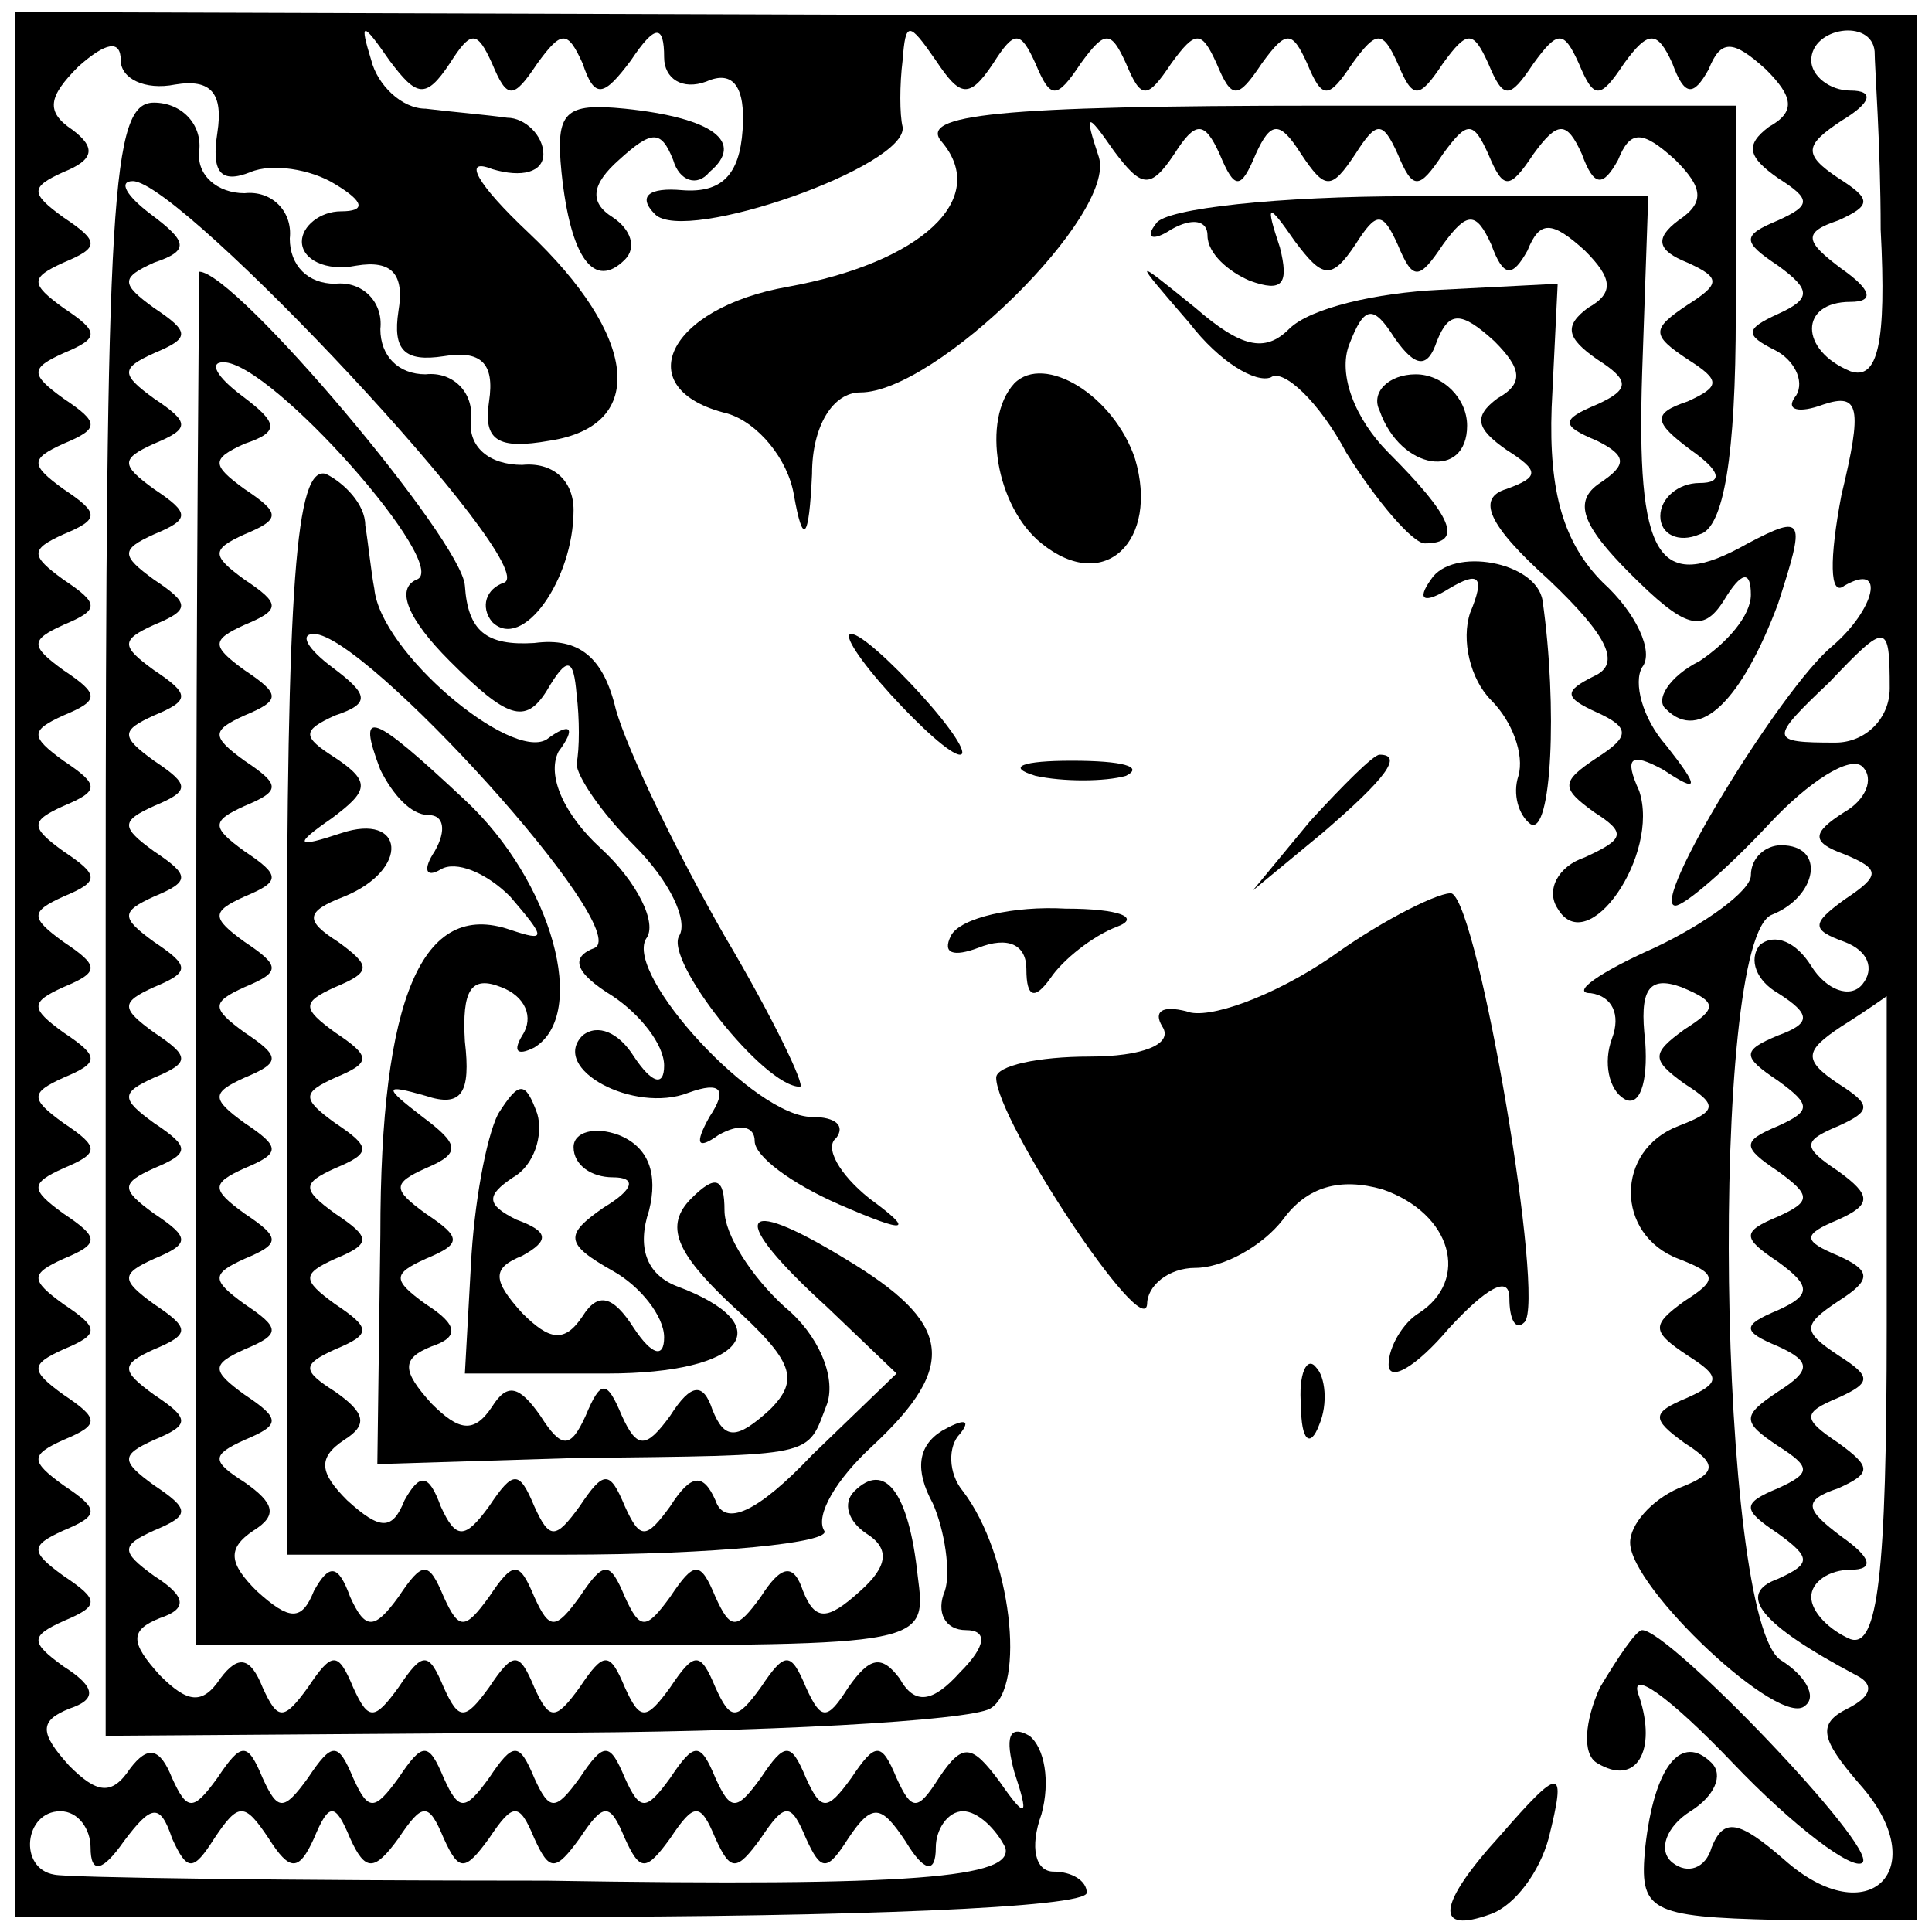<?xml version="1.0" standalone="no"?>
<!DOCTYPE svg PUBLIC "-//W3C//DTD SVG 20010904//EN"
 "http://www.w3.org/TR/2001/REC-SVG-20010904/DTD/svg10.dtd">
<svg version="1.0" xmlns="http://www.w3.org/2000/svg"
 width="64pt" height="64pt" viewBox="0 0 64 64"
 preserveAspectRatio="xMidYMid meet">

<g transform="translate(0,64) scale(0.1,-0.1)"
fill="#000000" stroke="none">
<path d="M5 320 l0 -315 178 0 c97 0 177 3 177 8 0 4 -5 7 -11 7 -6 0 -8 8 -4
19 3 11 1 22 -4 26 -7 4 -8 -1 -5 -12 5 -15 4 -16 -5 -3 -9 12 -12 13 -20 1
-7 -11 -9 -11 -14 0 -5 12 -7 12 -15 0 -8 -11 -10 -11 -15 0 -5 12 -7 12 -15
0 -8 -11 -10 -11 -15 0 -5 12 -7 12 -15 0 -8 -11 -10 -11 -15 0 -5 12 -7 12
-15 0 -8 -11 -10 -11 -15 0 -5 12 -7 12 -15 0 -8 -11 -10 -11 -15 0 -5 12 -7
12 -15 0 -8 -11 -10 -11 -15 0 -5 12 -7 12 -15 0 -8 -11 -10 -11 -15 0 -5 12
-7 12 -15 0 -8 -11 -10 -11 -15 0 -4 10 -8 11 -14 3 -6 -9 -11 -8 -20 1 -10
11 -10 15 0 19 9 3 9 7 -2 14 -11 8 -11 10 0 15 12 5 12 7 0 15 -11 8 -11 10
0 15 12 5 12 7 0 15 -11 8 -11 10 0 15 12 5 12 7 0 15 -11 8 -11 10 0 15 12 5
12 7 0 15 -11 8 -11 10 0 15 12 5 12 7 0 15 -11 8 -11 10 0 15 12 5 12 7 0 15
-11 8 -11 10 0 15 12 5 12 7 0 15 -11 8 -11 10 0 15 12 5 12 7 0 15 -11 8 -11
10 0 15 12 5 12 7 0 15 -11 8 -11 10 0 15 12 5 12 7 0 15 -11 8 -11 10 0 15
12 5 12 7 0 15 -11 8 -11 10 0 15 12 5 12 7 0 15 -11 8 -11 10 0 15 12 5 12 7
0 15 -11 8 -11 10 0 15 12 5 12 7 0 15 -11 8 -11 10 0 15 12 5 12 7 0 15 -11
8 -11 10 0 15 12 5 12 7 0 15 -11 8 -11 10 0 15 10 4 11 8 3 14 -9 6 -8 11 2
21 9 8 14 9 14 2 0 -6 8 -10 18 -8 12 2 16 -3 14 -16 -2 -13 1 -17 11 -13 7 3
20 1 28 -4 10 -6 10 -9 2 -9 -7 0 -13 -5 -13 -10 0 -6 8 -10 18 -8 12 2 16 -3
14 -15 -2 -13 2 -17 15 -15 12 2 17 -2 15 -15 -2 -13 3 -16 20 -13 33 5 29 35
-7 69 -17 16 -22 25 -12 21 10 -3 17 -1 17 5 0 6 -6 12 -12 12 -7 1 -19 2 -27
3 -8 0 -16 8 -18 16 -4 13 -3 13 6 0 9 -12 12 -13 20 -1 7 11 9 11 14 0 5 -12
7 -12 15 0 8 11 10 11 15 0 4 -12 7 -11 16 1 8 12 11 12 11 1 0 -7 6 -11 14
-8 9 4 13 -2 12 -16 -1 -15 -7 -21 -20 -20 -11 1 -15 -2 -9 -8 10 -10 84 16
82 29 -1 4 -1 14 0 22 1 13 2 13 11 0 8 -12 11 -13 19 -1 7 11 9 11 14 0 5
-12 7 -12 15 0 8 11 10 11 15 0 5 -12 7 -12 15 0 8 11 10 11 15 0 5 -12 7 -12
15 0 8 11 10 11 15 0 5 -12 7 -12 15 0 8 11 10 11 15 0 5 -12 7 -12 15 0 8 11
10 11 15 0 5 -12 7 -12 15 0 8 11 10 11 15 0 5 -12 7 -12 15 0 8 11 11 11 16
0 4 -11 7 -11 12 -2 4 10 8 10 19 0 9 -9 10 -14 1 -19 -8 -6 -7 -10 3 -17 11
-7 11 -9 0 -14 -12 -5 -12 -7 0 -15 11 -8 11 -11 0 -16 -11 -5 -11 -7 -1 -12
6 -3 10 -10 7 -15 -4 -5 1 -6 9 -3 12 4 13 -1 6 -30 -4 -21 -4 -34 1 -30 14 8
10 -8 -4 -20 -17 -14 -61 -86 -52 -86 3 0 17 12 31 27 13 14 27 23 31 19 4 -4
1 -11 -6 -15 -11 -7 -11 -10 0 -14 12 -5 12 -7 0 -15 -11 -8 -11 -10 0 -14 8
-3 10 -9 6 -14 -4 -5 -12 -2 -17 6 -5 8 -12 11 -17 7 -4 -5 -1 -12 6 -16 11
-7 11 -10 0 -14 -12 -5 -12 -7 0 -15 11 -8 11 -10 0 -15 -12 -5 -12 -7 0 -15
11 -8 11 -10 0 -15 -12 -5 -12 -7 0 -15 11 -8 11 -11 0 -16 -12 -5 -12 -7 0
-12 11 -5 11 -8 0 -15 -12 -8 -12 -10 0 -18 11 -7 11 -9 0 -14 -12 -5 -12 -7
0 -15 11 -8 11 -10 0 -15 -14 -5 -6 -15 26 -32 6 -3 5 -7 -3 -11 -10 -5 -9
-10 4 -25 25 -28 3 -50 -25 -25 -15 13 -20 14 -24 4 -2 -7 -8 -9 -13 -5 -5 4
-2 12 6 17 8 5 11 12 7 16 -10 10 -19 -1 -22 -28 -2 -21 1 -23 44 -24 l46 0 0
315 0 316 -315 0 -315 1 0 -316z m616 303 c0 -5 2 -31 2 -59 2 -38 -1 -50 -10
-47 -17 7 -17 23 0 23 8 0 7 4 -3 11 -12 9 -13 12 -1 16 11 5 11 7 0 14 -12 8
-11 11 1 19 10 6 11 10 3 10 -7 0 -13 5 -13 10 0 11 20 14 21 3z m5 -211 c0
-10 -8 -18 -18 -18 -22 0 -22 1 -2 20 19 20 20 20 20 -2z m-1 -211 c0 -83 -3
-107 -12 -104 -7 3 -13 9 -13 14 0 5 6 9 13 9 8 0 7 4 -3 11 -12 9 -13 12 -1
16 11 5 11 7 0 15 -12 8 -12 10 0 15 11 5 11 7 0 14 -12 8 -12 10 0 18 11 7
11 10 0 15 -12 5 -12 7 0 12 11 5 11 8 0 16 -12 8 -12 10 0 15 11 5 11 7 0 14
-12 8 -11 11 1 19 8 5 15 10 15 10 0 0 0 -49 0 -109z m-595 -173 c0 -9 4 -8
11 2 9 12 12 13 16 1 5 -11 7 -11 14 0 8 12 10 12 18 0 7 -11 10 -11 15 0 5
12 7 12 12 0 5 -11 8 -11 16 0 8 12 10 12 15 0 5 -11 7 -11 15 0 8 12 10 12
15 0 5 -11 7 -11 15 0 8 12 10 12 15 0 5 -11 7 -11 15 0 8 12 10 12 15 0 5
-11 7 -11 15 0 8 12 10 12 15 0 5 -11 7 -11 14 0 8 12 11 11 19 -1 6 -10 10
-11 10 -2 0 6 4 12 9 12 5 0 11 -6 14 -12 3 -10 -30 -13 -152 -11 -86 0 -159
1 -163 2 -12 2 -10 21 2 21 6 0 10 -6 10 -12z"/>
<path d="M35 335 l0 -270 141 1 c77 0 145 4 152 8 12 7 7 51 -9 72 -5 6 -5 15
-1 19 4 5 1 5 -6 1 -8 -5 -9 -13 -3 -24 4 -9 6 -23 4 -29 -3 -7 0 -13 7 -13 7
0 7 -5 -2 -14 -9 -10 -15 -11 -20 -2 -6 8 -10 7 -17 -3 -7 -11 -9 -11 -14 0
-5 12 -7 12 -15 0 -8 -11 -10 -11 -15 0 -5 12 -7 12 -15 0 -8 -11 -10 -11 -15
0 -5 12 -7 12 -15 0 -8 -11 -10 -11 -15 0 -5 12 -7 12 -15 0 -8 -11 -10 -11
-15 0 -5 12 -7 12 -15 0 -8 -11 -10 -11 -15 0 -5 12 -7 12 -15 0 -8 -11 -10
-11 -15 0 -4 10 -8 11 -14 3 -6 -9 -11 -8 -20 1 -10 11 -10 15 0 19 9 3 9 7
-2 14 -11 8 -11 10 0 15 12 5 12 7 0 15 -11 8 -11 10 0 15 12 5 12 7 0 15 -11
8 -11 10 0 15 12 5 12 7 0 15 -11 8 -11 10 0 15 12 5 12 7 0 15 -11 8 -11 10
0 15 12 5 12 7 0 15 -11 8 -11 10 0 15 12 5 12 7 0 15 -11 8 -11 10 0 15 12 5
12 7 0 15 -11 8 -11 10 0 15 12 5 12 7 0 15 -11 8 -11 10 0 15 12 5 12 7 0 15
-11 8 -11 10 0 15 12 5 12 7 0 15 -11 8 -11 10 0 15 12 5 12 7 0 15 -11 8 -11
10 0 15 12 5 12 7 0 15 -11 8 -11 10 0 15 12 5 12 7 0 15 -11 8 -11 10 0 15
12 5 12 7 0 15 -11 8 -11 10 0 15 12 4 11 7 -1 16 -8 6 -11 11 -6 11 16 0 136
-128 123 -133 -6 -2 -8 -8 -4 -13 10 -10 27 14 27 37 0 10 -7 16 -17 15 -11 0
-18 6 -17 15 1 9 -6 16 -15 15 -9 0 -15 6 -15 15 1 9 -6 16 -15 15 -9 0 -15 6
-15 15 1 9 -6 16 -15 15 -9 0 -16 6 -15 14 1 9 -6 16 -15 16 -14 0 -16 -29
-16 -271z"/>
<path d="M186 583 c3 -29 11 -39 21 -29 4 4 2 10 -4 14 -8 5 -7 11 2 19 11 10
14 10 18 0 2 -7 8 -9 12 -4 12 10 1 18 -28 21 -20 2 -23 -1 -21 -21z"/>
<path d="M312 593 c16 -19 -7 -40 -51 -48 -40 -7 -53 -34 -20 -42 10 -3 20
-15 22 -27 3 -17 5 -15 6 7 0 16 7 27 16 27 25 0 85 59 79 78 -5 15 -4 15 5 2
9 -12 12 -13 20 -1 7 11 10 11 15 0 5 -12 7 -12 12 0 5 11 8 11 15 0 8 -12 10
-12 18 0 7 11 9 11 14 0 5 -12 7 -12 15 0 8 11 10 11 15 0 5 -12 7 -12 15 0 8
11 11 11 16 0 4 -11 7 -11 12 -2 4 10 8 10 19 0 9 -9 10 -14 1 -20 -8 -6 -7
-10 3 -14 11 -5 11 -7 0 -14 -12 -8 -12 -10 0 -18 11 -7 11 -9 0 -14 -12 -4
-11 -7 1 -16 10 -7 11 -11 3 -11 -7 0 -13 -5 -13 -11 0 -6 6 -9 13 -6 8 2 12
26 12 73 l0 69 -137 0 c-108 0 -134 -3 -126 -12z"/>
<path d="M383 566 c-4 -5 -1 -6 5 -2 7 4 12 3 12 -2 0 -6 7 -12 14 -15 11 -4
13 -1 10 11 -5 15 -4 15 5 2 9 -12 12 -13 20 -1 7 11 9 11 14 0 5 -12 7 -12
15 0 8 11 11 11 16 0 4 -11 7 -11 12 -2 4 10 8 10 19 0 9 -9 10 -14 1 -19 -8
-6 -7 -10 3 -17 11 -7 11 -10 0 -15 -12 -5 -12 -7 0 -12 10 -5 10 -8 1 -14 -9
-6 -6 -14 10 -30 18 -18 24 -20 31 -9 6 10 9 10 9 2 0 -7 -8 -16 -17 -22 -10
-5 -15 -13 -11 -16 11 -11 25 3 37 35 9 28 9 30 -10 20 -30 -17 -37 -5 -35 57
l2 58 -79 0 c-43 0 -81 -4 -84 -9z"/>
<path d="M65 323 l0 -228 121 0 c121 0 121 0 118 23 -3 28 -11 38 -21 28 -4
-4 -2 -10 4 -14 8 -5 7 -11 -2 -19 -11 -10 -15 -10 -19 0 -3 9 -7 9 -14 -2 -8
-11 -10 -11 -15 0 -5 12 -7 12 -15 0 -8 -11 -10 -11 -15 0 -5 12 -7 12 -15 0
-8 -11 -10 -11 -15 0 -5 12 -7 12 -15 0 -8 -11 -10 -11 -15 0 -5 12 -7 12 -15
0 -8 -11 -11 -11 -16 0 -4 11 -7 11 -12 2 -4 -10 -8 -10 -19 0 -9 9 -10 14 -1
20 8 5 7 9 -3 16 -11 7 -11 9 0 14 12 5 12 7 0 15 -11 8 -11 10 0 15 12 5 12
7 0 15 -11 8 -11 10 0 15 12 5 12 7 0 15 -11 8 -11 10 0 15 12 5 12 7 0 15
-11 8 -11 10 0 15 12 5 12 7 0 15 -11 8 -11 10 0 15 12 5 12 7 0 15 -11 8 -11
10 0 15 12 5 12 7 0 15 -11 8 -11 10 0 15 12 5 12 7 0 15 -11 8 -11 10 0 15
12 5 12 7 0 15 -11 8 -11 10 0 15 12 5 12 7 0 15 -11 8 -11 10 0 15 12 5 12 7
0 15 -11 8 -11 10 0 15 12 4 11 7 -1 16 -8 6 -11 11 -6 11 16 0 76 -68 64 -72
-7 -3 -3 -13 11 -27 19 -19 25 -21 32 -10 7 12 9 11 10 -1 1 -8 1 -18 0 -23 0
-4 8 -16 19 -27 12 -12 18 -25 15 -30 -5 -8 28 -50 40 -50 2 0 -9 23 -25 50
-16 28 -32 61 -36 75 -4 17 -12 24 -27 22 -16 -1 -22 4 -23 19 -1 15 -76 104
-88 104 0 0 -1 -102 -1 -227z"/>
<path d="M394 533 c10 -13 22 -20 27 -18 4 3 16 -8 25 -25 10 -16 22 -30 26
-30 13 0 9 9 -12 30 -11 11 -17 26 -13 36 5 13 8 13 15 2 7 -10 11 -10 14 -1
4 10 8 10 19 0 9 -9 10 -14 1 -19 -8 -6 -7 -10 3 -17 11 -7 11 -9 0 -13 -10
-3 -6 -12 14 -30 20 -19 24 -28 15 -32 -10 -5 -10 -7 1 -12 11 -5 11 -8 0 -15
-12 -8 -12 -10 -1 -18 11 -7 10 -9 -3 -15 -9 -3 -13 -11 -9 -17 10 -17 34 18
27 39 -5 11 -3 13 8 7 12 -8 12 -6 1 8 -8 9 -11 21 -8 26 4 5 -2 18 -13 28
-13 13 -18 30 -17 58 l2 41 -39 -2 c-21 -1 -43 -6 -50 -13 -8 -8 -16 -6 -31 7
-21 17 -21 17 -2 -5z"/>
<path d="M336 513 c-11 -12 -6 -41 9 -53 21 -17 39 1 31 28 -7 21 -30 35 -40
25z"/>
<path d="M457 504 c7 -20 29 -23 29 -5 0 9 -8 17 -17 17 -9 0 -15 -6 -12 -12z"/>
<path d="M95 306 l0 -181 92 0 c50 0 89 4 86 8 -3 5 4 17 16 28 29 27 26 41
-9 62 -36 22 -39 14 -6 -16 l23 -22 -28 -27 c-18 -19 -29 -24 -32 -15 -4 9 -8
9 -15 -2 -8 -11 -10 -11 -15 0 -5 12 -7 12 -15 0 -8 -11 -10 -11 -15 0 -5 12
-7 12 -15 0 -8 -11 -11 -11 -16 0 -4 11 -7 11 -12 2 -4 -10 -8 -10 -19 0 -9 9
-10 14 -1 20 8 5 7 9 -3 16 -11 7 -11 9 0 14 12 5 12 7 0 15 -11 8 -11 10 0
15 12 5 12 7 0 15 -11 8 -11 10 0 15 12 5 12 7 0 15 -11 8 -11 10 0 15 12 5
12 7 0 15 -11 8 -11 10 0 15 12 5 12 7 1 15 -11 7 -11 10 2 15 22 9 20 28 -1
21 -15 -5 -16 -4 -3 5 12 9 13 12 1 20 -11 7 -11 9 0 14 12 4 11 7 -1 16 -8 6
-11 11 -6 11 17 0 106 -98 93 -104 -8 -3 -7 -8 6 -16 9 -6 17 -16 17 -23 0 -7
-4 -6 -10 3 -5 8 -12 11 -17 7 -11 -11 17 -26 35 -19 11 4 13 1 7 -8 -5 -9 -4
-11 3 -6 7 4 12 3 12 -2 0 -5 12 -14 28 -21 23 -10 25 -9 10 2 -10 8 -15 17
-11 20 3 4 0 7 -8 7 -19 0 -62 47 -55 59 4 5 -3 19 -15 30 -12 11 -18 24 -14
32 6 8 4 10 -4 4 -12 -7 -55 29 -57 50 -1 5 -2 15 -3 21 0 7 -7 14 -13 17 -10
3 -13 -36 -13 -177z"/>
<path d="M474 448 c-5 -7 -2 -8 6 -3 10 6 12 4 7 -8 -3 -9 0 -22 7 -29 7 -7
11 -18 9 -25 -2 -6 0 -13 4 -16 7 -4 9 39 4 74 -2 13 -30 18 -37 7z"/>
<path d="M295 410 c10 -11 20 -20 23 -20 3 0 -3 9 -13 20 -10 11 -20 20 -23
20 -3 0 3 -9 13 -20z"/>
<path d="M126 385 c4 -8 10 -15 16 -15 5 0 6 -5 2 -12 -4 -6 -3 -9 2 -6 5 3
15 -1 23 -9 12 -14 12 -15 0 -11 -29 10 -43 -22 -43 -101 l-1 -76 65 2 c82 1
77 0 84 18 3 9 -3 23 -14 32 -11 10 -20 24 -20 32 0 11 -3 12 -11 4 -9 -9 -5
-18 13 -35 21 -19 23 -25 13 -35 -11 -10 -15 -10 -19 0 -3 9 -7 9 -14 -2 -8
-11 -11 -11 -16 0 -5 12 -7 12 -12 0 -5 -11 -8 -11 -15 0 -7 10 -11 11 -16 3
-6 -9 -11 -8 -20 1 -10 11 -10 15 0 19 9 3 9 7 -2 14 -11 8 -11 10 0 15 12 5
12 7 0 15 -11 8 -11 10 0 15 12 5 11 8 -1 17 -13 10 -13 11 1 7 12 -4 15 1 13
18 -1 17 2 22 12 18 8 -3 11 -10 7 -16 -3 -5 -2 -7 4 -4 18 11 6 55 -23 82
-31 29 -36 31 -28 10z"/>
<path d="M343 383 c9 -2 23 -2 30 0 6 3 -1 5 -18 5 -16 0 -22 -2 -12 -5z"/>
<path d="M434 368 l-19 -23 23 19 c21 18 27 26 19 26 -2 0 -12 -10 -23 -22z"/>
<path d="M580 350 c0 -5 -15 -16 -32 -24 -18 -8 -28 -15 -21 -15 7 -1 10 -7 7
-15 -3 -8 -1 -17 4 -20 5 -3 8 5 7 19 -2 17 1 22 12 18 12 -5 12 -7 1 -14 -11
-8 -11 -10 0 -18 11 -7 11 -9 -2 -14 -21 -8 -21 -36 0 -44 13 -5 13 -7 2 -14
-11 -8 -11 -10 1 -18 11 -7 11 -9 0 -14 -12 -5 -12 -7 -1 -15 11 -7 11 -10 -2
-15 -9 -4 -16 -12 -16 -18 0 -15 50 -62 58 -54 4 3 0 10 -8 15 -21 13 -24 239
-3 247 15 6 18 23 3 23 -5 0 -10 -4 -10 -10z"/>
<path d="M441 323 c-19 -13 -41 -21 -48 -18 -8 2 -11 0 -8 -5 4 -6 -7 -10 -24
-10 -17 0 -31 -3 -31 -7 0 -14 49 -88 50 -75 0 6 7 12 16 12 9 0 22 7 29 16 8
11 19 14 33 10 23 -8 29 -30 12 -41 -5 -3 -10 -11 -10 -17 0 -6 9 -1 20 12 12
13 20 18 20 10 0 -7 2 -11 5 -8 7 7 -15 137 -24 142 -3 1 -22 -8 -40 -21z"/>
<path d="M315 330 c-3 -6 1 -7 9 -4 10 4 16 1 16 -7 0 -10 3 -10 8 -3 4 6 14
14 22 17 8 3 1 6 -17 6 -17 1 -35 -3 -38 -9z"/>
<path d="M165 271 c-4 -8 -8 -30 -9 -50 l-2 -36 47 0 c46 0 58 16 23 29 -10 4
-13 13 -9 25 3 12 0 21 -10 25 -8 3 -15 1 -15 -4 0 -6 6 -10 13 -10 8 0 7 -4
-3 -10 -13 -9 -13 -12 3 -21 9 -5 17 -15 17 -22 0 -7 -4 -6 -10 3 -7 11 -12
12 -17 4 -6 -9 -11 -8 -20 1 -10 11 -10 15 0 19 9 5 9 8 -2 12 -10 5 -10 8 -1
14 7 4 10 14 8 21 -4 11 -6 11 -13 0z"/>
<path d="M431 174 c0 -11 3 -14 6 -6 3 7 2 16 -1 19 -3 4 -6 -2 -5 -13z"/>
<path d="M530 81 c-5 -11 -6 -22 -1 -25 13 -8 20 4 14 22 -4 10 10 0 31 -22
20 -21 40 -36 43 -33 5 5 -64 77 -73 77 -2 0 -8 -9 -14 -19z"/>
<path d="M497 32 c-21 -23 -22 -33 -3 -26 8 3 16 14 19 25 6 24 4 24 -16 1z"/>
</g>
</svg>
